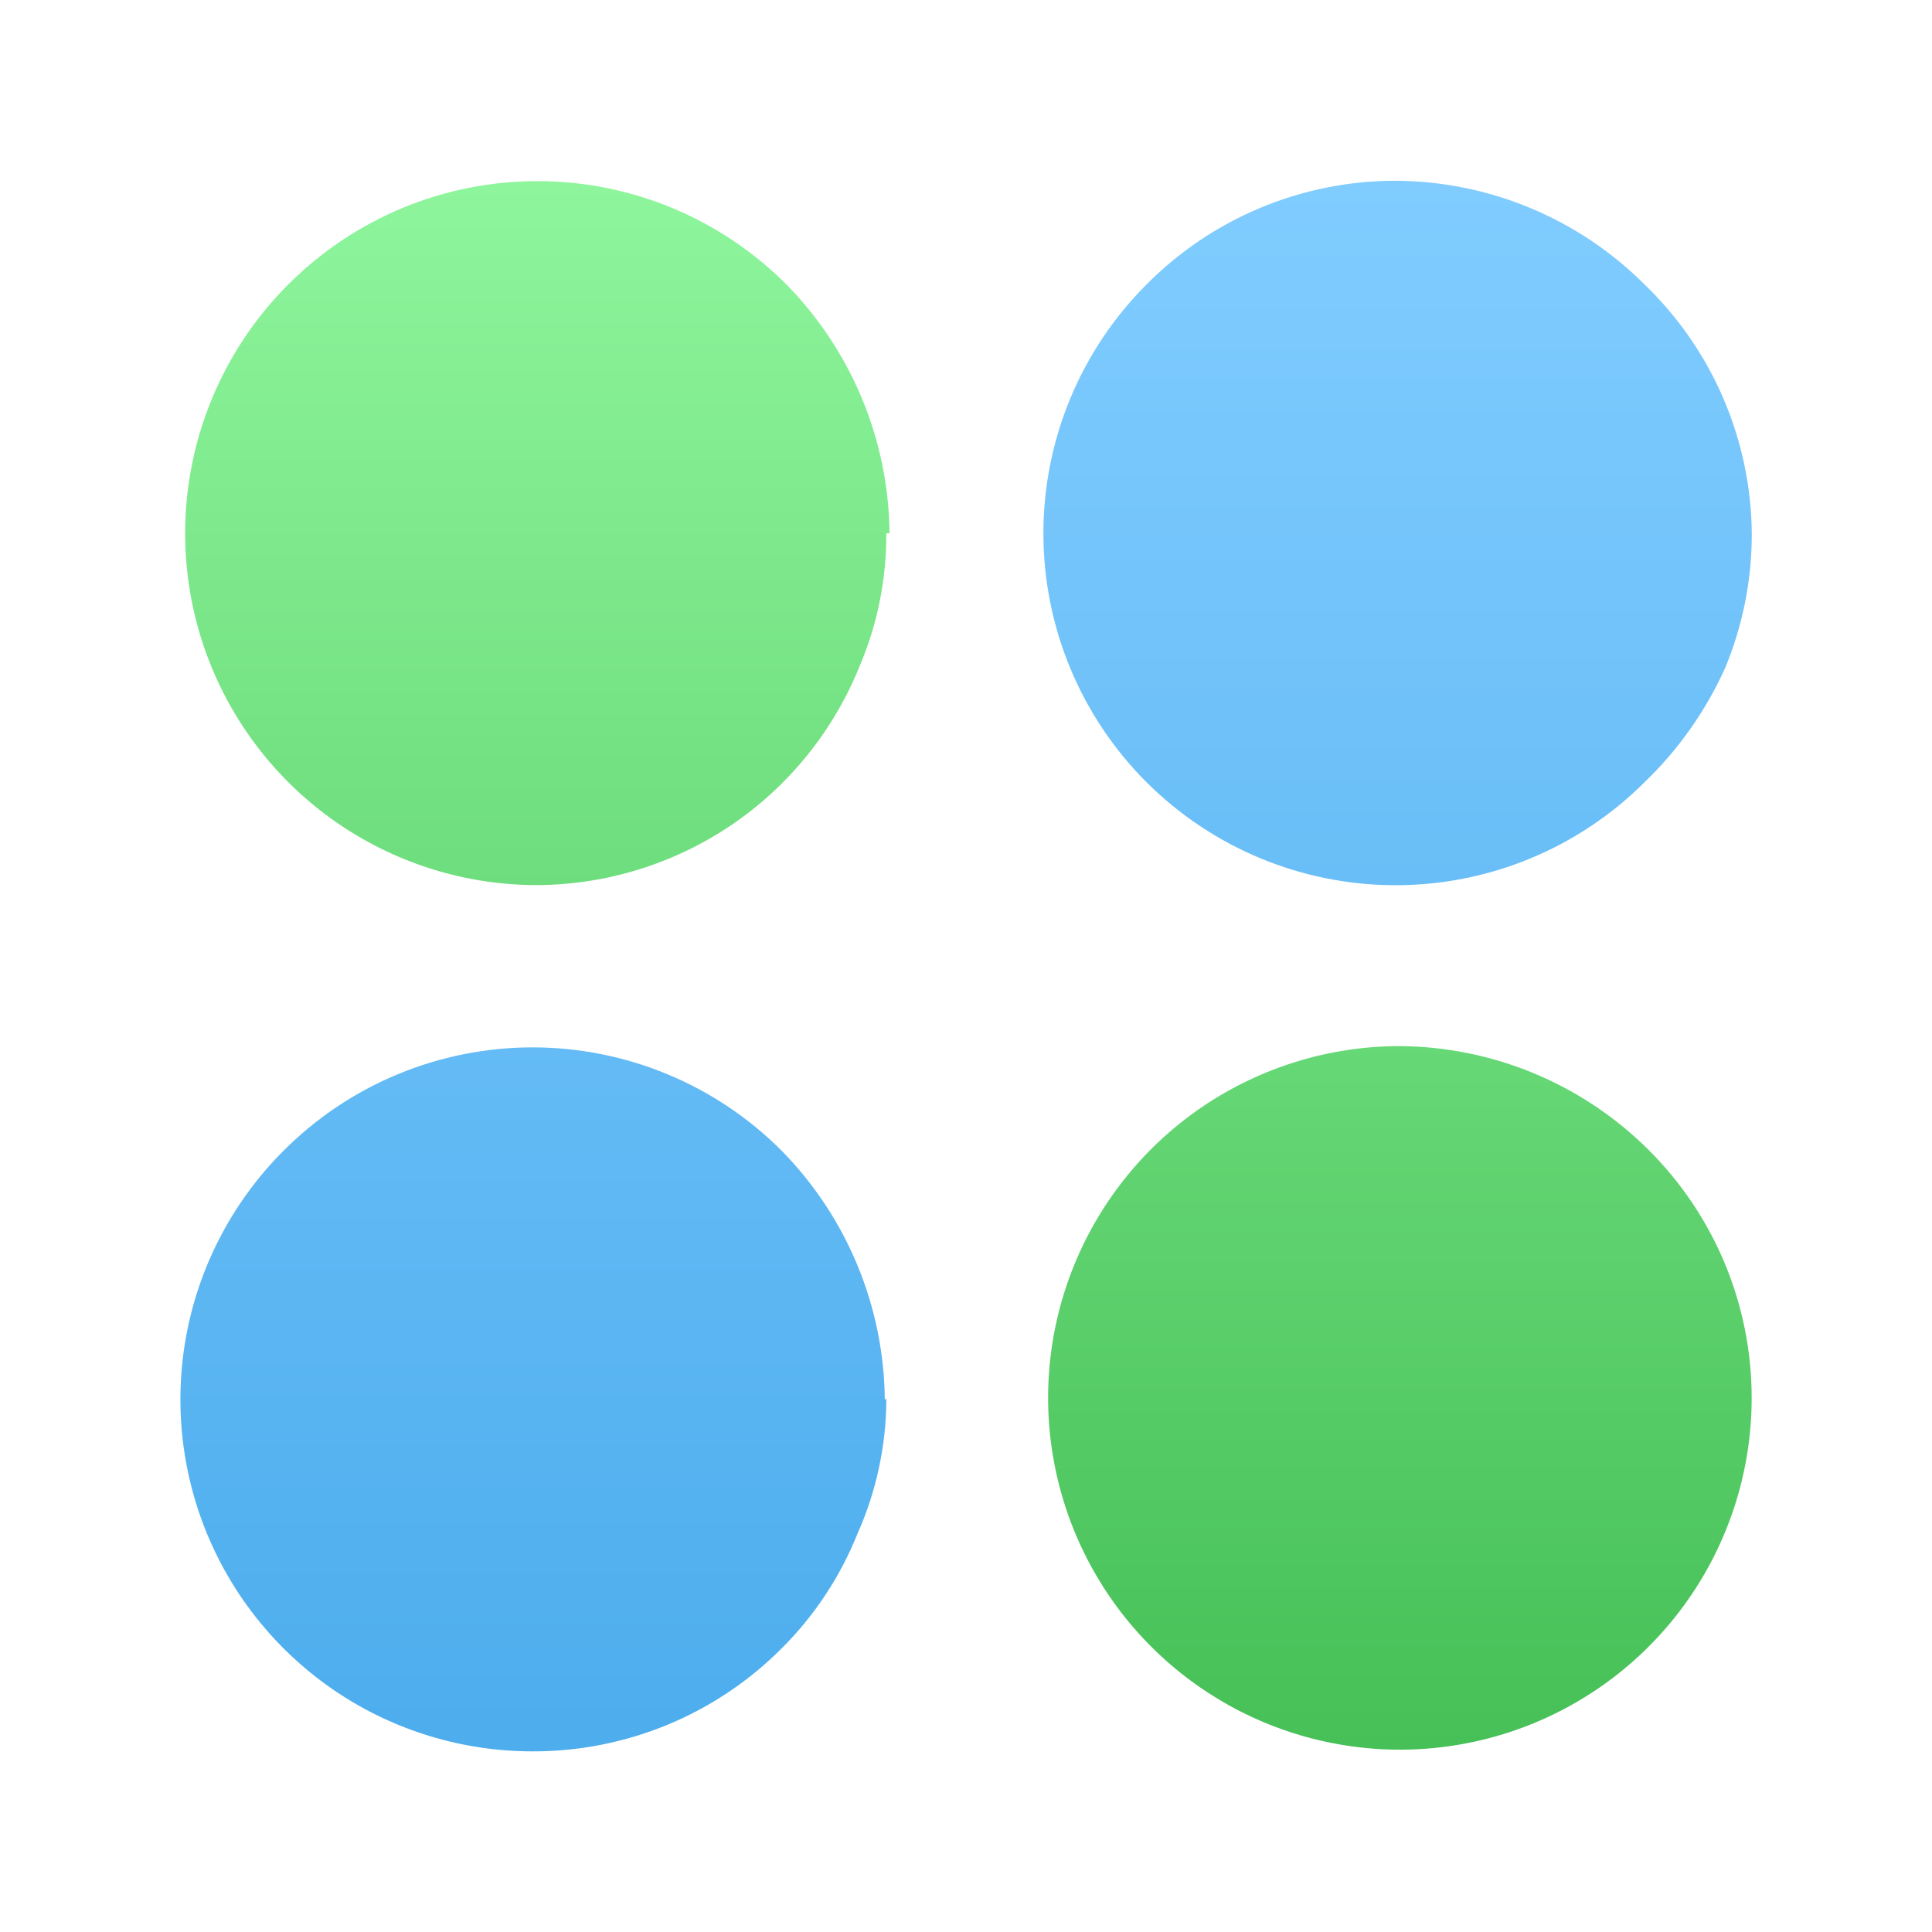 <svg width="32" height="32" viewBox="0 0 32 32" fill="none" xmlns="http://www.w3.org/2000/svg">
<path d="M14.68 8.833C14.684 9.599 14.53 10.357 14.227 11.06C13.794 12.12 13.056 13.029 12.107 13.67C11.157 14.31 10.039 14.655 8.893 14.66C7.741 14.66 6.615 14.318 5.656 13.678C4.698 13.038 3.951 12.128 3.51 11.063C3.069 9.998 2.954 8.827 3.179 7.697C3.404 6.566 3.959 5.528 4.773 4.713C5.315 4.17 5.958 3.739 6.666 3.445C7.374 3.151 8.133 3 8.9 3C9.667 3 10.426 3.151 11.134 3.445C11.842 3.739 12.485 4.17 13.027 4.713C14.107 5.814 14.719 7.291 14.733 8.833H14.68ZM29.013 23.167C29.011 24.318 28.667 25.443 28.026 26.399C27.385 27.355 26.474 28.1 25.41 28.539C24.346 28.978 23.176 29.093 22.047 28.867C20.918 28.642 19.881 28.087 19.067 27.273C18.253 26.459 17.698 25.422 17.473 24.293C17.247 23.164 17.362 21.994 17.801 20.93C18.24 19.866 18.985 18.955 19.941 18.314C20.898 17.673 22.022 17.329 23.173 17.327C24.724 17.334 26.209 17.952 27.307 19.047C27.849 19.587 28.279 20.229 28.572 20.936C28.865 21.643 29.015 22.401 29.013 23.167Z" fill="url(#paint0_linear_1377_3785)"/>
<path d="M29.015 8.834C29.017 9.598 28.867 10.355 28.575 11.061C28.255 11.771 27.802 12.413 27.241 12.954C26.146 14.048 24.662 14.662 23.115 14.662C21.567 14.662 20.083 14.048 18.988 12.954C17.895 11.861 17.282 10.379 17.282 8.834C17.282 7.289 17.895 5.807 18.988 4.714C19.527 4.169 20.169 3.737 20.876 3.442C21.583 3.147 22.342 2.994 23.108 2.994C24.659 2.999 26.145 3.617 27.241 4.714C27.796 5.249 28.238 5.888 28.543 6.596C28.847 7.303 29.008 8.064 29.015 8.834ZM14.681 23.168C14.679 23.939 14.516 24.702 14.201 25.407C13.916 26.117 13.49 26.761 12.948 27.301C12.406 27.845 11.762 28.276 11.053 28.569C10.343 28.861 9.582 29.011 8.815 29.008C7.662 29.007 6.536 28.666 5.578 28.026C4.62 27.385 3.873 26.475 3.432 25.411C2.991 24.346 2.875 23.174 3.1 22.044C3.325 20.914 3.88 19.876 4.695 19.061C5.236 18.518 5.879 18.087 6.588 17.793C7.296 17.499 8.055 17.348 8.821 17.348C9.588 17.348 10.347 17.499 11.055 17.793C11.764 18.087 12.407 18.518 12.948 19.061C14.029 20.162 14.64 21.638 14.655 23.181L14.681 23.168Z" fill="url(#paint1_linear_1377_3785)"/>
<defs>
<linearGradient id="paint0_linear_1377_3785" x1="16.04" y1="3" x2="16.04" y2="28.98" gradientUnits="userSpaceOnUse">
<stop stop-color="#8EF59C"/>
<stop offset="1" stop-color="#46C057"/>
</linearGradient>
<linearGradient id="paint1_linear_1377_3785" x1="16.002" y1="2.994" x2="16.002" y2="29.008" gradientUnits="userSpaceOnUse">
<stop stop-color="#80CCFF"/>
<stop offset="1" stop-color="#4DADED"/>
</linearGradient>
</defs>
</svg>
